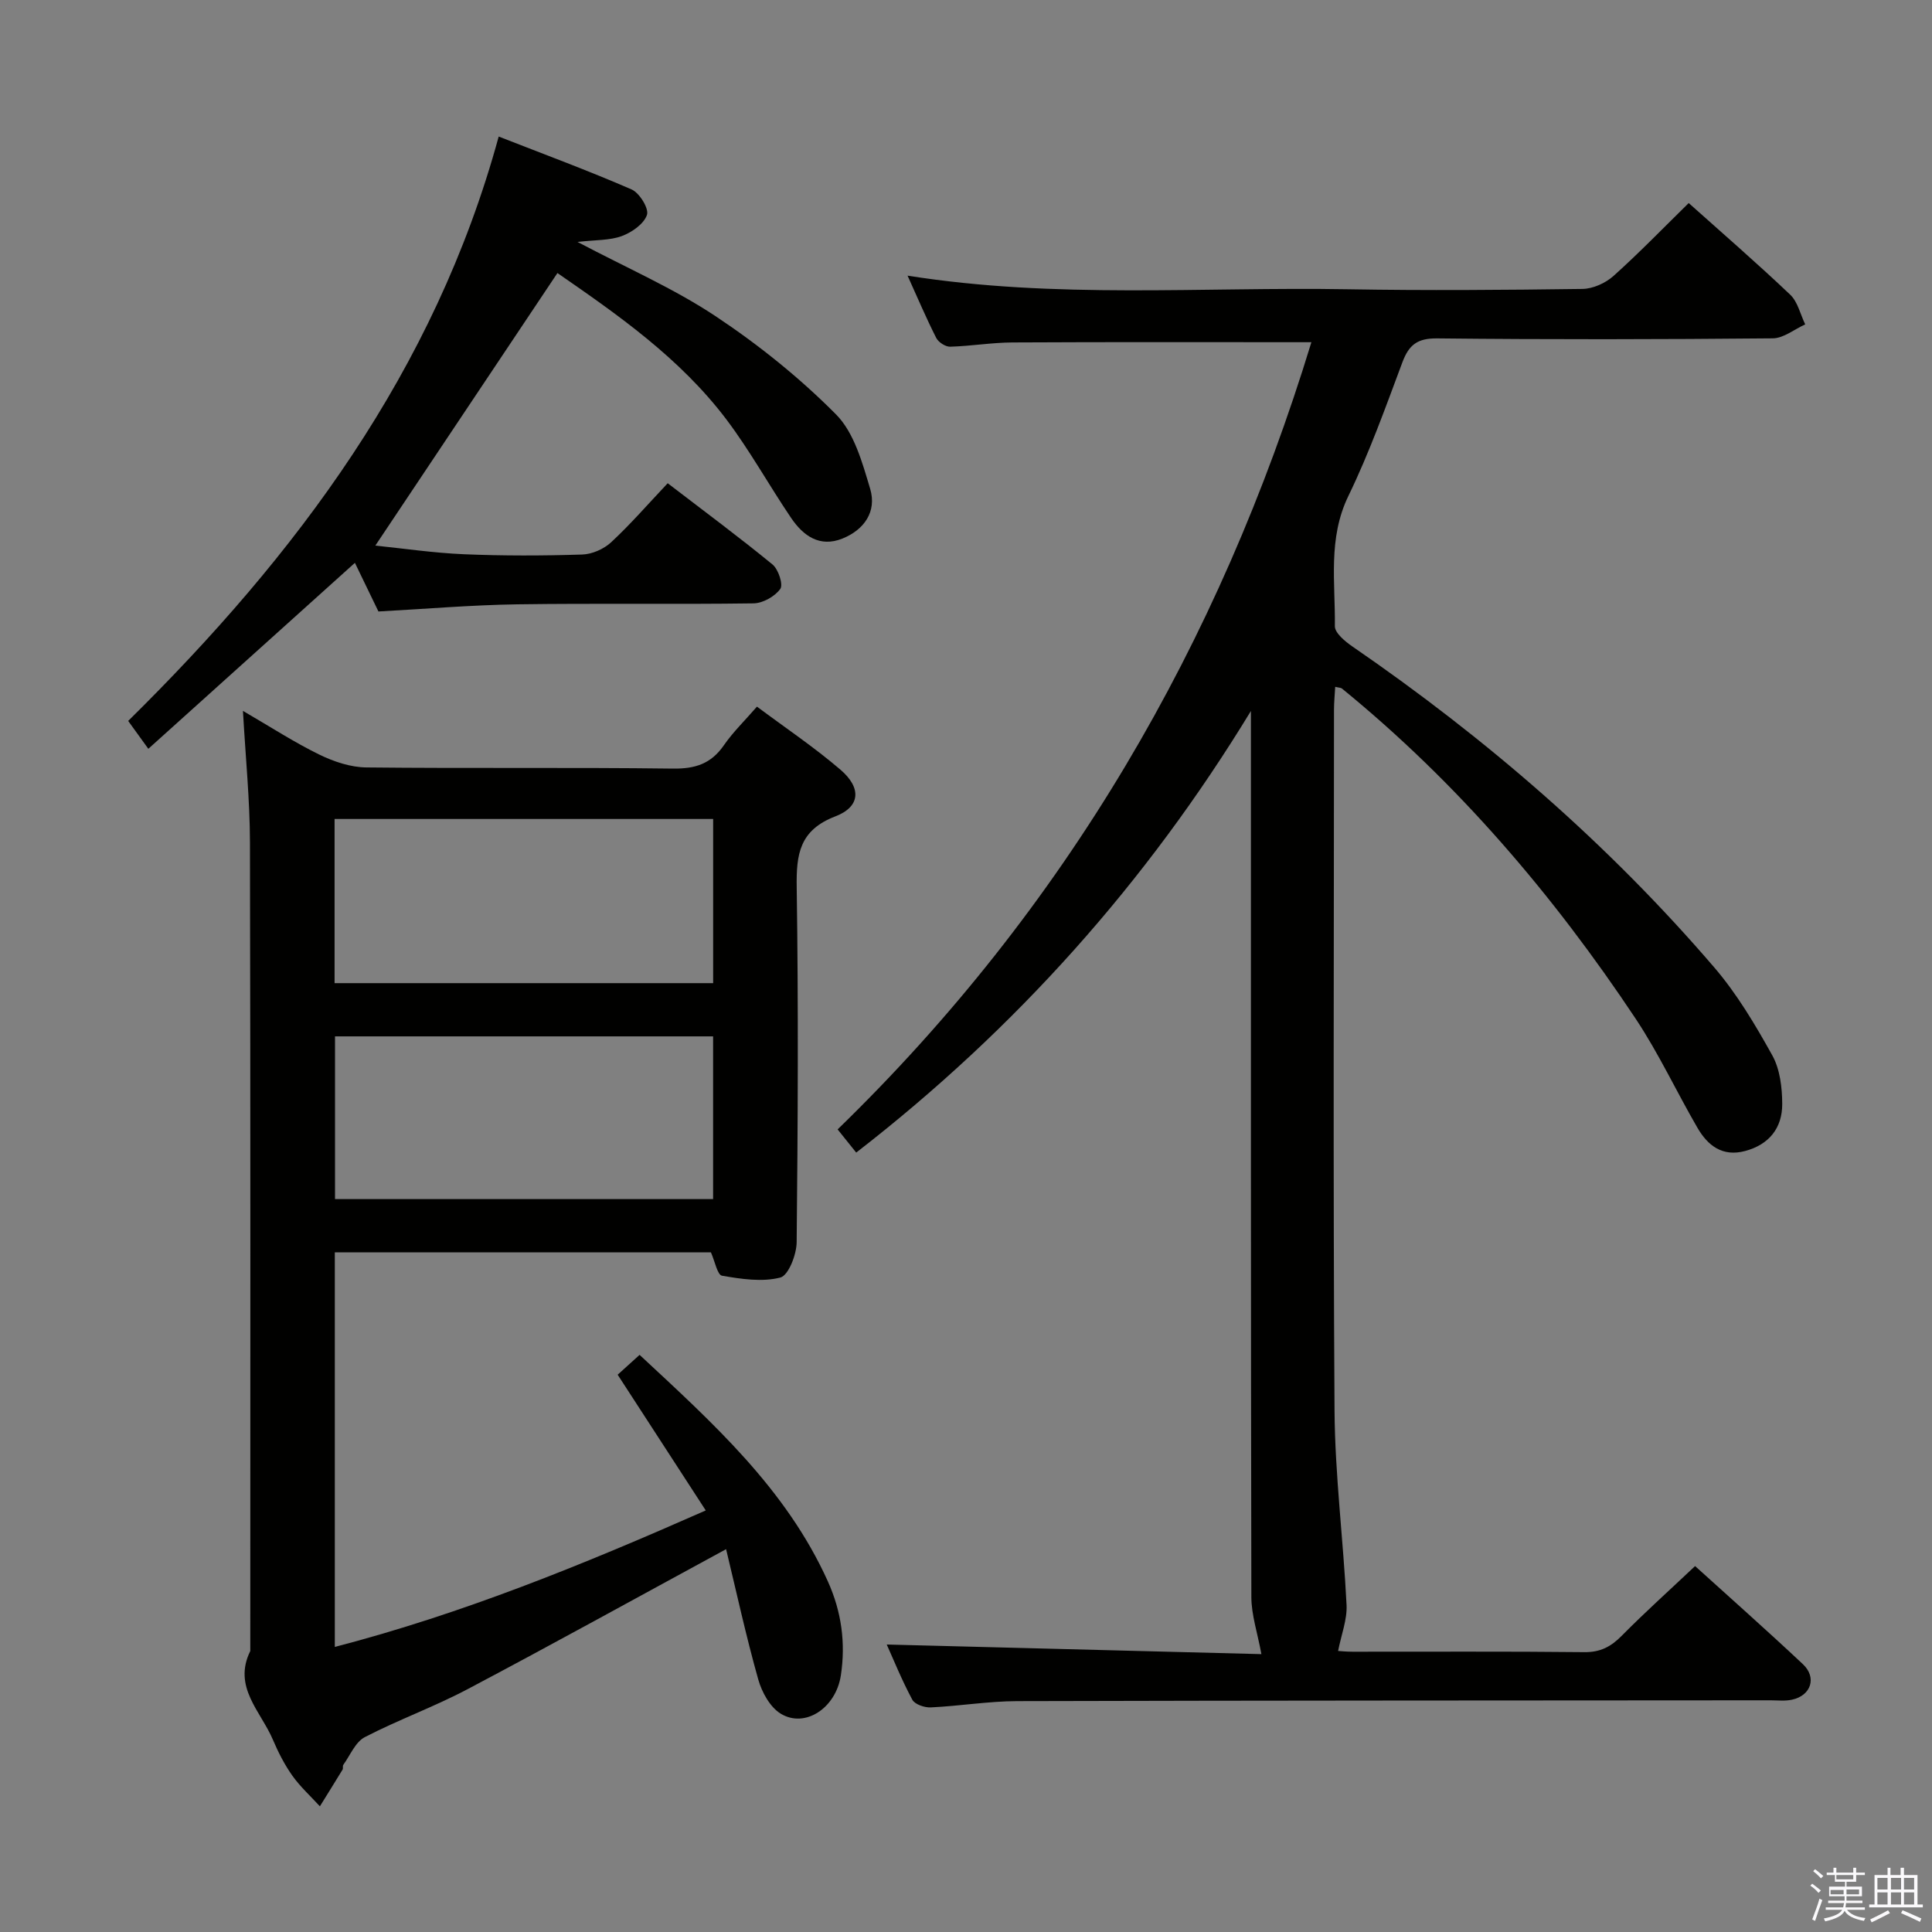 <svg enable-background="new 0 0 400 400" viewBox="0 0 400 400" xmlns="http://www.w3.org/2000/svg"><rect x="0" y="0" width="400" height="400" fill="#808080" stroke="none"/><path d="m374.8 390.4.4-.4c.7.5 1.3 1 1.8 1.4l-.5.5c-.5-.6-1.1-1.1-1.7-1.5zm1 7.3-.6-.3c.5-1.4 1.1-2.8 1.5-4.3.2.1.4.2.6.3-.5 1.3-1 2.8-1.5 4.3zm-.4-10.3.4-.4c.4.3 1 .8 1.7 1.4l-.5.5c-.4-.5-1-1-1.6-1.5zm2.5.3h1.7v-1h.6v1h3.5v-1h.6v1h1.8v.5h-1.8v1.4h-2v1h3.2v2h-3.2v.9h3.3v.5h-3.4c0 .3-.1.6-.1.9h4v.5h-3.7c.7.9 1.9 1.5 3.8 1.7-.1.2-.2.4-.3.6-2.1-.4-3.5-1.1-4-2.1-.4 1-1.8 1.7-4 2.2-.1-.2-.2-.4-.3-.6 2.1-.4 3.4-1 3.8-1.8h-3.4v-.5h3.6c.1-.3.1-.6.2-.9h-3.3v-.5h3.4c0-.3 0-.6 0-.9h-3.2v-2h3.3v-1h-2.1v-1.4h-1.7v-.5zm1.1 3.5v1h2.7c0-.3 0-.4 0-.4 0-.2 0-.2 0-.2 0-.1 0-.2 0-.3h-2.7zm1.2-3v.9h3.5v-.9zm4.7 3h-2.6v.6.4h2.6z" fill="#fbfafc"/><path d="m393.6 386.7h.6v1.5h2.8v6.1h1.1v.6h-11.1v-.6h1.1v-6.1h2.7v-1.5h.6v1.5h2.1v-1.5zm-2.7 8.8.4.6c-1.2.6-2.5 1.3-3.8 1.9-.1-.2-.2-.4-.3-.6 1.2-.6 2.5-1.2 3.7-1.9zm-2.2-6.7v2.4h2.1v-2.4zm0 3v2.5h2.1v-2.5zm2.8-3v2.4h2.1v-2.4zm0 3v2.5h2.1v-2.5zm6 6.1c-1.4-.7-2.7-1.3-3.9-1.8l.3-.6c1.5.6 2.7 1.2 3.9 1.7zm-1.2-9.1h-2.1v2.4h2.1zm-2.1 3v2.5h2.1v-2.5z" fill="#fbfafc"/><g fill="#010100"><path d="m177.27 238.63c-1.53-1.91-2.55-3.18-3.85-4.8 47.17-45.79 79.04-100.58 98.09-162.98-20.97 0-41.42-.06-61.88.05-4.3.02-8.6.76-12.91.88-.97.03-2.44-.93-2.89-1.83-2.07-4.08-3.86-8.31-5.93-12.88 30.67 4.87 61 2.29 91.24 2.82 16.16.28 32.33.15 48.49-.07 2.17-.03 4.76-1.2 6.41-2.67 5.32-4.77 10.3-9.92 15.59-15.11 6.99 6.26 14.15 12.45 21.01 18.97 1.57 1.49 2.1 4.07 3.11 6.15-2.24 1.01-4.47 2.87-6.72 2.89-23.16.22-46.33.26-69.49.01-4.08-.04-5.83 1.33-7.18 4.92-3.49 9.33-6.85 18.76-11.19 27.7-4.28 8.82-2.69 17.92-2.8 26.96-.02 1.4 2.11 3.16 3.62 4.2 27.71 19.05 52.98 40.89 74.9 66.42 4.72 5.49 8.51 11.89 12.05 18.25 1.59 2.87 2.04 6.68 2.05 10.06.01 4.96-2.7 8.41-7.71 9.74-4.68 1.24-7.71-1.14-9.84-4.81-4.34-7.47-8-15.37-12.77-22.55-17.05-25.63-36.88-48.87-60.84-68.4-.22-.18-.6-.16-1.39-.35-.09 1.66-.25 3.23-.25 4.81-.01 48.33-.2 96.66.11 144.98.09 13.44 1.83 26.86 2.49 40.3.15 3.02-1.08 6.11-1.75 9.52.23.01 1.6.16 2.97.16 16 .02 32-.09 47.99.09 3.33.04 5.52-1.12 7.76-3.39 4.79-4.85 9.87-9.41 15.19-14.43 7.15 6.48 14.84 13.28 22.32 20.31 2.93 2.76 1.7 6.49-2.24 7.35-1.44.32-2.99.13-4.48.13-51.99.04-103.99.03-155.98.17-5.96.02-11.91 1.02-17.88 1.3-1.28.06-3.3-.63-3.81-1.6-2.17-4.04-3.89-8.31-5.29-11.42 26.02.67 52.21 1.34 77.57 1.99-.81-4.4-2.07-8.1-2.08-11.81-.12-59.33-.09-118.65-.09-177.98 0-1.83 0-3.65 0-5.48-21.58 35.45-48.63 65.79-81.72 91.43z"/><path d="m150.33 320.74c-18.56 10.08-35.99 19.72-53.59 29.02-6.89 3.64-14.3 6.31-21.22 9.9-1.95 1.02-3.02 3.76-4.45 5.74-.17.23.01.71-.14.97-1.55 2.55-3.13 5.07-4.7 7.61-1.92-2.1-4.06-4.04-5.7-6.34-1.62-2.29-2.93-4.86-4.03-7.45-2.49-5.87-8.36-10.92-4.68-18.37 0-55.81.06-111.63-.07-167.44-.02-8.77-.91-17.55-1.45-27.2 5.76 3.35 10.62 6.51 15.79 9.04 2.99 1.46 6.48 2.64 9.77 2.67 21.16.23 42.32-.03 63.48.24 4.61.06 7.89-1.01 10.53-4.83 1.87-2.71 4.28-5.04 6.85-8 5.95 4.44 11.89 8.43 17.29 13.06 4.39 3.76 4.14 7.67-1.06 9.66-7.43 2.85-8.11 7.84-8 14.7.36 24.49.24 48.98-.01 73.47-.03 2.57-1.69 6.87-3.38 7.31-3.77.97-8.1.31-12.08-.38-.96-.17-1.47-2.99-2.29-4.83-25.72 0-51.65 0-77.87 0v81.69c26.41-6.87 51.25-16.98 76.8-28.26-6.15-9.47-12.06-18.58-18.24-28.1 1.27-1.15 2.69-2.44 4.54-4.11 15.13 14.08 30.32 27.7 38.98 46.9 2.83 6.27 3.71 12.76 2.69 19.46-1.03 6.78-7.42 10.99-12.45 7.93-2.2-1.34-3.91-4.44-4.65-7.08-2.55-9.04-4.55-18.25-6.66-26.98zm-2.68-117.19c0-11.64 0-22.73 0-33.99-26.32 0-52.36 0-78.38 0v33.99zm-.01 11.02c-26.33 0-52.36 0-78.28 0v33.69h78.28c0-11.4 0-22.47 0-33.69z"/><path d="m115.41 56.53c-12.62 18.89-25.03 37.48-37.7 56.43 5.71.58 12.01 1.52 18.35 1.79 8.15.34 16.32.32 24.47.06 2.05-.06 4.48-1.13 6-2.54 4.01-3.72 7.62-7.89 11.71-12.22 7.63 5.85 14.81 11.17 21.7 16.82 1.22 1 2.25 4.16 1.61 5.06-1.12 1.56-3.61 2.96-5.54 2.99-16.32.23-32.65-.04-48.96.2-9.44.14-18.88.95-28.7 1.48-1.52-3.14-3.21-6.64-4.87-10.07-14.29 12.86-28.34 25.51-42.77 38.5-1.71-2.37-2.84-3.93-4.17-5.77 34.83-34.34 63.44-72.41 76.71-120.99 9.46 3.7 18.6 7.07 27.51 10.95 1.63.71 3.62 3.94 3.19 5.26-.62 1.87-3.12 3.62-5.2 4.39-2.51.93-5.42.78-9.18 1.22 10.21 5.4 19.88 9.6 28.53 15.34 8.93 5.93 17.46 12.78 25 20.38 3.75 3.78 5.44 9.99 7.06 15.4 1.4 4.69-1.22 8.48-5.76 10.3-4.69 1.88-8.1-.58-10.59-4.25-4.57-6.74-8.52-13.92-13.41-20.41-9.66-12.78-22.66-21.79-34.99-30.32z"/></g></svg>